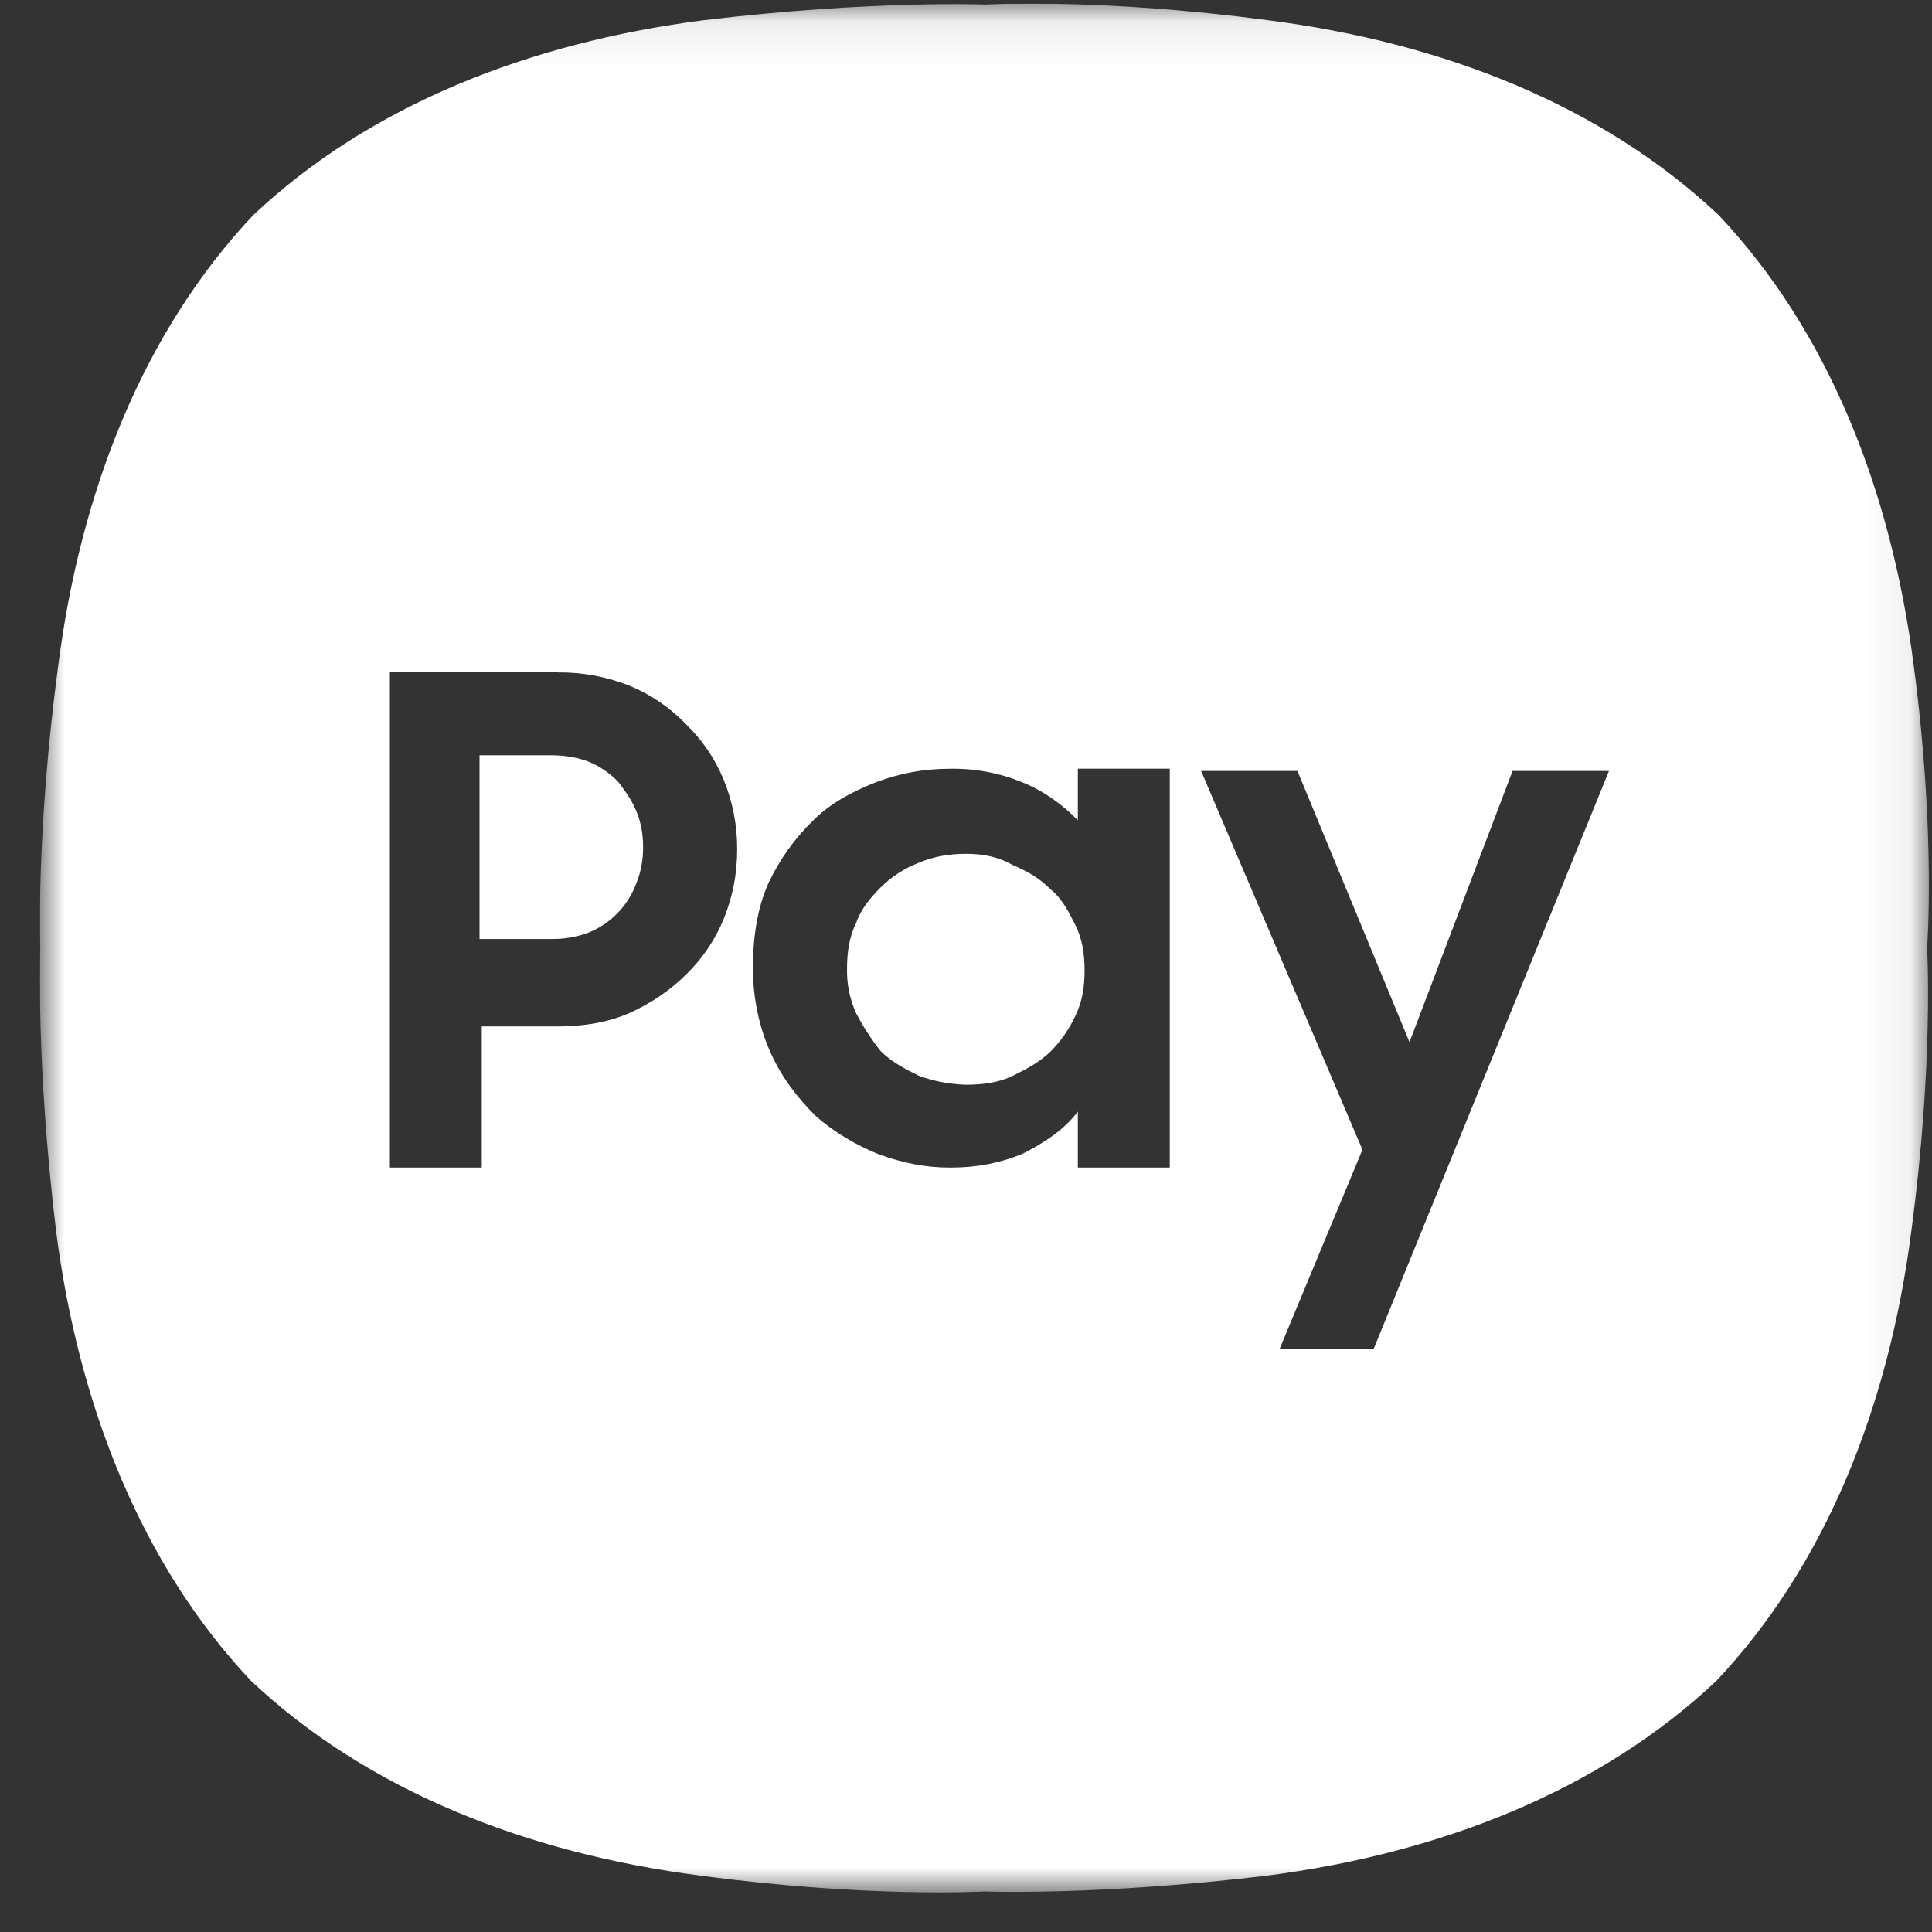 <svg width="45" height="45" viewBox="0 0 45 45" fill="none" xmlns="http://www.w3.org/2000/svg">
<rect x="0" y="0" width="45" height="45" fill="#333333" stroke="none"/>
<g clip-path="url(#clip0_591_679)">
<mask id="mask0_591_679" style="mask-type:luminance" maskUnits="userSpaceOnUse" x="0" y="0" width="45" height="45">
<path d="M0.928 0.084H44.928V44.084H0.928V0.084Z" fill="white"/>
</mask>
<g mask="url(#mask0_591_679)">
<path fill-rule="evenodd" clip-rule="evenodd" d="M40.033 5.012C42.591 7.725 44.052 11.432 44.575 15.504C45.095 19.418 44.886 22.08 44.886 22.08C44.886 22.08 45.044 24.742 44.521 28.656C44.001 32.726 42.538 36.435 39.98 39.148C37.267 41.706 33.56 43.167 29.49 43.69C25.574 44.159 22.912 44.056 22.912 44.056C22.912 44.056 20.252 44.21 16.336 43.69C12.266 43.167 8.559 41.706 5.845 39.148C3.288 36.435 1.825 32.728 1.304 28.656C0.833 24.742 0.938 22.08 0.938 22.08C0.938 22.08 0.833 19.418 1.356 15.504C1.878 11.432 3.339 7.727 5.897 5.012C8.61 2.454 12.317 0.993 16.389 0.471C20.303 0.001 22.965 0.106 22.965 0.106C22.965 0.106 25.627 -0.05 29.541 0.472C33.611 0.993 37.318 2.454 40.033 5.012ZM12.995 15.66H9.081V27.195H11.221V23.908H12.995C13.622 23.908 14.196 23.802 14.666 23.593C15.135 23.384 15.606 23.072 15.971 22.707C16.354 22.338 16.656 21.893 16.858 21.402C17.067 20.879 17.17 20.357 17.17 19.783C17.173 19.229 17.067 18.679 16.858 18.166C16.656 17.674 16.354 17.23 15.971 16.861C15.602 16.478 15.157 16.176 14.666 15.973C14.135 15.762 13.568 15.656 12.997 15.662L12.995 15.66ZM11.169 21.871V17.592H12.838C13.153 17.592 13.465 17.643 13.727 17.748C13.983 17.856 14.214 18.016 14.405 18.217C14.561 18.426 14.717 18.635 14.823 18.896C14.928 19.158 14.979 19.418 14.979 19.732C14.979 20.043 14.928 20.305 14.823 20.568C14.73 20.824 14.584 21.059 14.395 21.256C14.207 21.454 13.979 21.61 13.727 21.715C13.444 21.823 13.143 21.876 12.84 21.871H11.169ZM20.459 26.882C21.035 27.091 21.555 27.195 22.131 27.195C22.756 27.195 23.279 27.091 23.799 26.882C24.322 26.621 24.793 26.308 25.105 25.89V27.195H27.246V17.904H25.105V19.105C24.74 18.738 24.322 18.426 23.801 18.217C23.271 18.001 22.702 17.895 22.129 17.906C21.504 17.906 20.981 18.008 20.408 18.217C19.885 18.426 19.363 18.687 18.946 19.105C18.512 19.524 18.158 20.019 17.901 20.566C17.641 21.14 17.537 21.82 17.537 22.549C17.537 23.281 17.694 23.959 17.955 24.533C18.215 25.107 18.582 25.578 19 25.994C19.416 26.361 19.938 26.673 20.459 26.882ZM23.592 25.056C23.279 25.211 22.914 25.265 22.496 25.265C22.122 25.254 21.751 25.184 21.399 25.056L21.392 25.052C21.08 24.896 20.771 24.74 20.512 24.482C20.293 24.205 20.101 23.908 19.938 23.594C19.791 23.266 19.719 22.909 19.729 22.549C19.729 22.185 19.781 21.82 19.938 21.506C20.043 21.195 20.25 20.932 20.512 20.67C20.765 20.419 21.067 20.224 21.399 20.096C21.766 19.941 22.131 19.887 22.496 19.887C22.862 19.887 23.225 19.941 23.592 20.15C23.957 20.305 24.217 20.461 24.479 20.723C24.74 20.932 24.896 21.246 25.053 21.559C25.209 21.871 25.262 22.238 25.262 22.603C25.262 22.967 25.209 23.332 25.053 23.648C24.912 23.957 24.718 24.239 24.479 24.482C24.217 24.742 23.906 24.9 23.592 25.056ZM32.83 24.273L30.22 17.957H27.976L31.734 26.779L29.803 31.423H31.994L37.476 17.957H35.23L32.83 24.273Z" fill="white"/>
</g>
</g>
<defs>
<clipPath id="clip0_591_679">
<rect width="44" height="44" fill="white" transform="translate(0.928 0.084)"/>
</clipPath>
</defs>
</svg>
